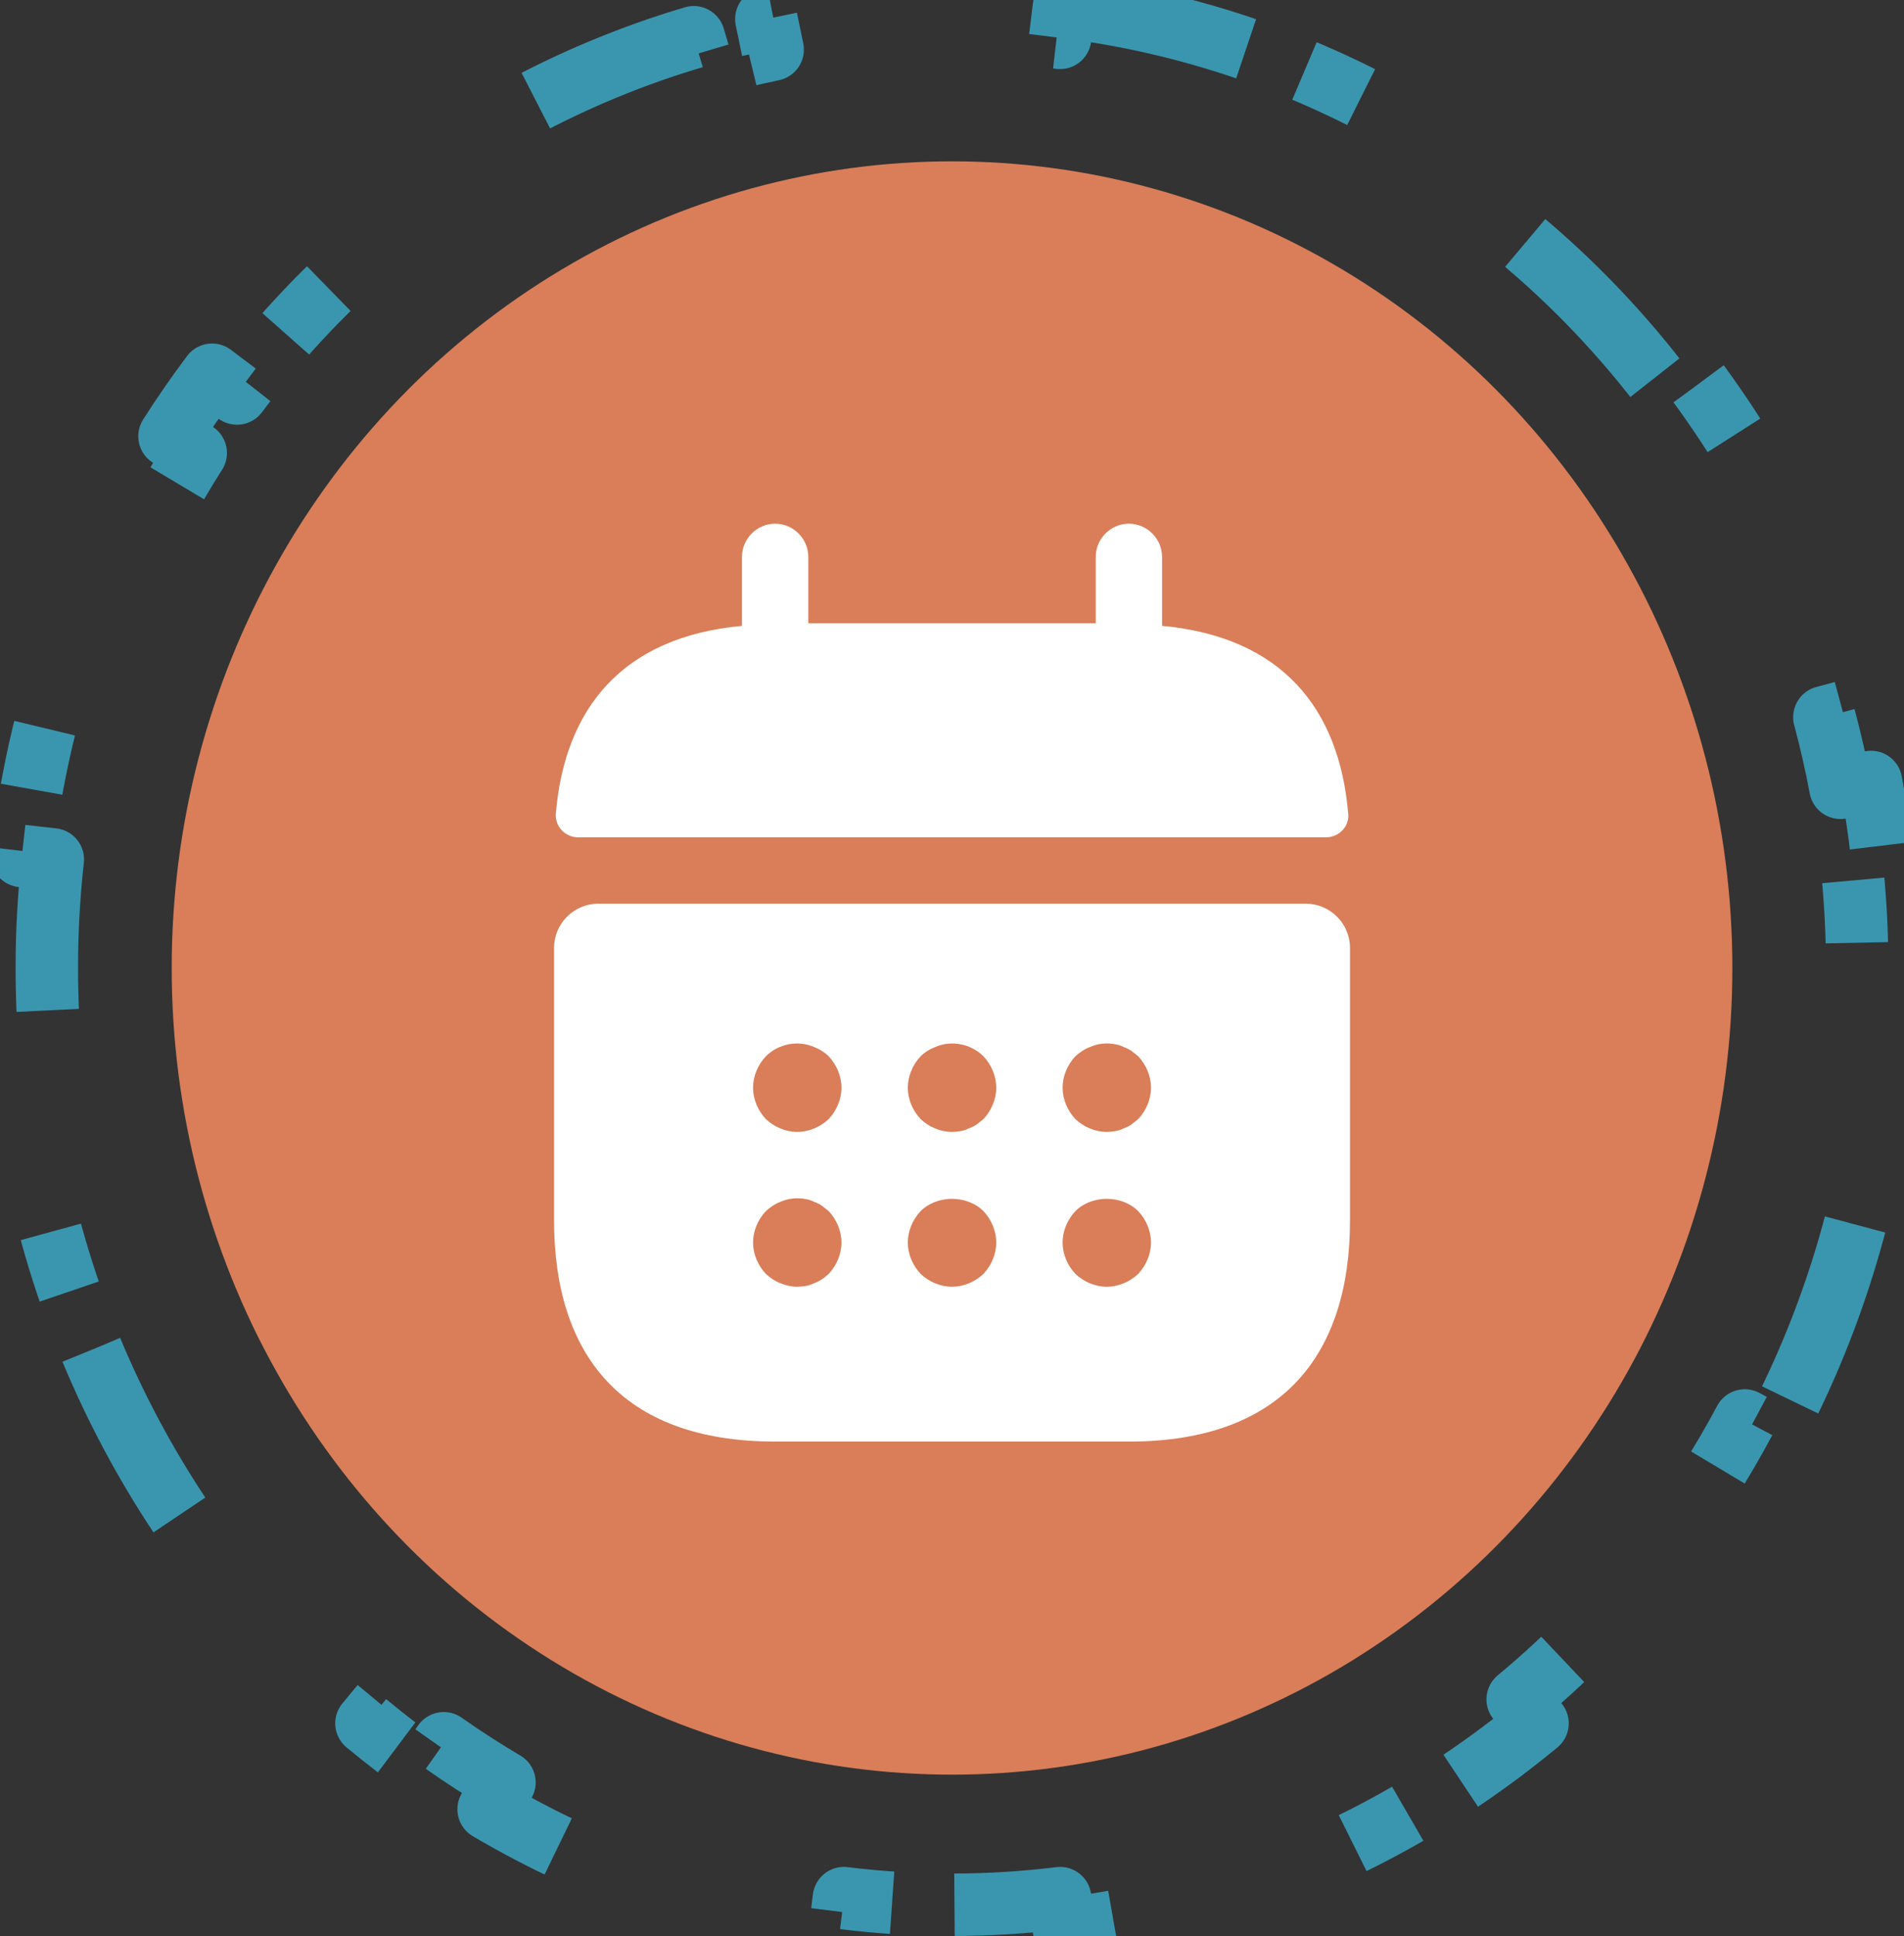 <svg width="61" height="62" viewBox="0 0 61 62" fill="none" xmlns="http://www.w3.org/2000/svg">
<rect x="0" y="0" width="61" height="62" fill="#333333" stroke="none"/>
<path d="M34.086 0.221C38.143 0.72 41.951 2.056 45.345 4.057L44.838 4.917C45.503 5.309 46.152 5.728 46.783 6.172L47.357 5.354C48.011 5.813 48.644 6.3 49.259 6.81L48.623 7.578C50.401 9.052 52.008 10.739 53.408 12.602L54.205 12.001C56.567 15.144 58.357 18.768 59.413 22.708L58.449 22.967C58.648 23.709 58.82 24.464 58.964 25.229L59.944 25.043C60.091 25.823 60.209 26.613 60.298 27.412L59.308 27.523C59.435 28.663 59.5 29.823 59.5 31C59.5 32.176 59.435 33.337 59.308 34.477L60.298 34.587C59.842 38.674 58.619 42.518 56.778 45.962L55.898 45.491C55.533 46.175 55.143 46.843 54.728 47.493L55.569 48.028C55.139 48.704 54.684 49.361 54.205 49.998L53.408 49.398C52.008 51.261 50.401 52.948 48.623 54.422L49.259 55.19C46.197 57.728 42.646 59.66 38.772 60.806L38.488 59.848C37.752 60.065 37.004 60.253 36.245 60.411L36.447 61.389C35.67 61.55 34.883 61.68 34.086 61.778L33.964 60.788C32.828 60.928 31.673 61 30.5 61C29.327 61 28.172 60.928 27.036 60.788L26.913 61.778C22.856 61.279 19.048 59.944 15.654 57.942L16.162 57.083C15.497 56.691 14.848 56.272 14.217 55.828L13.642 56.645C12.988 56.186 12.355 55.699 11.74 55.19L12.377 54.422C10.599 52.948 8.992 51.261 7.592 49.398L6.794 49.998C4.432 46.855 2.642 43.231 1.586 39.291L2.551 39.033C2.352 38.291 2.18 37.536 2.036 36.772L1.055 36.956C0.908 36.176 0.79 35.386 0.701 34.587L1.692 34.477C1.565 33.337 1.5 32.176 1.5 31C1.5 29.823 1.565 28.663 1.692 27.523L0.701 27.412C1.157 23.326 2.38 19.481 4.221 16.037L5.102 16.509C5.467 15.825 5.857 15.157 6.271 14.507L5.43 13.971C5.86 13.295 6.315 12.638 6.794 12.001L7.592 12.602C8.992 10.739 10.599 9.052 12.377 7.578L11.74 6.81C14.802 4.271 18.354 2.339 22.227 1.193L22.512 2.152C23.248 1.935 23.996 1.747 24.755 1.589L24.552 0.61C25.328 0.449 26.116 0.319 26.913 0.221L27.036 1.212C28.172 1.072 29.327 1 30.5 1C31.673 1 32.828 1.072 33.964 1.212L34.086 0.221Z" stroke="#3A96AF" stroke-width="2" stroke-miterlimit="3.864" stroke-linejoin="round" stroke-dasharray="6 2 2 10"/>
<ellipse cx="30.501" cy="31" rx="25" ry="25.833" fill="#D97E59"/>
<path d="M37.23 20.043V17.833C37.23 17.252 36.748 16.771 36.167 16.771C35.587 16.771 35.105 17.252 35.105 17.833V19.958H25.896V17.833C25.896 17.252 25.415 16.771 24.834 16.771C24.253 16.771 23.771 17.252 23.771 17.833V20.043C19.947 20.397 18.091 22.678 17.807 26.064C17.779 26.475 18.119 26.815 18.516 26.815H42.486C42.897 26.815 43.236 26.461 43.194 26.064C42.911 22.678 41.055 20.397 37.23 20.043Z" fill="white"/>
<path d="M41.834 28.94H19.168C18.389 28.94 17.751 29.577 17.751 30.357V39.083C17.751 43.333 19.876 46.167 24.834 46.167H36.168C41.126 46.167 43.251 43.333 43.251 39.083V30.357C43.251 29.577 42.614 28.94 41.834 28.94ZM26.549 40.797C26.478 40.854 26.407 40.925 26.336 40.967C26.251 41.024 26.166 41.067 26.081 41.095C25.996 41.137 25.911 41.166 25.826 41.18C25.727 41.194 25.642 41.208 25.543 41.208C25.358 41.208 25.174 41.166 25.004 41.095C24.82 41.024 24.678 40.925 24.537 40.797C24.282 40.528 24.126 40.16 24.126 39.792C24.126 39.423 24.282 39.055 24.537 38.786C24.678 38.658 24.82 38.559 25.004 38.488C25.259 38.375 25.543 38.347 25.826 38.403C25.911 38.417 25.996 38.446 26.081 38.488C26.166 38.517 26.251 38.559 26.336 38.616C26.407 38.672 26.478 38.729 26.549 38.786C26.803 39.055 26.959 39.423 26.959 39.792C26.959 40.16 26.803 40.528 26.549 40.797ZM26.549 35.839C26.279 36.094 25.911 36.25 25.543 36.25C25.174 36.25 24.806 36.094 24.537 35.839C24.282 35.57 24.126 35.202 24.126 34.833C24.126 34.465 24.282 34.097 24.537 33.827C24.933 33.431 25.557 33.303 26.081 33.53C26.265 33.601 26.421 33.7 26.549 33.827C26.803 34.097 26.959 34.465 26.959 34.833C26.959 35.202 26.803 35.57 26.549 35.839ZM31.507 40.797C31.238 41.052 30.869 41.208 30.501 41.208C30.133 41.208 29.764 41.052 29.495 40.797C29.24 40.528 29.084 40.16 29.084 39.792C29.084 39.423 29.24 39.055 29.495 38.786C30.019 38.262 30.983 38.262 31.507 38.786C31.762 39.055 31.918 39.423 31.918 39.792C31.918 40.16 31.762 40.528 31.507 40.797ZM31.507 35.839C31.436 35.896 31.365 35.952 31.294 36.009C31.209 36.066 31.124 36.108 31.039 36.137C30.954 36.179 30.869 36.207 30.784 36.222C30.685 36.236 30.6 36.25 30.501 36.25C30.133 36.25 29.764 36.094 29.495 35.839C29.24 35.57 29.084 35.202 29.084 34.833C29.084 34.465 29.24 34.097 29.495 33.827C29.623 33.7 29.779 33.601 29.963 33.53C30.487 33.303 31.11 33.431 31.507 33.827C31.762 34.097 31.918 34.465 31.918 34.833C31.918 35.202 31.762 35.57 31.507 35.839ZM36.465 40.797C36.196 41.052 35.828 41.208 35.459 41.208C35.091 41.208 34.723 41.052 34.453 40.797C34.199 40.528 34.043 40.16 34.043 39.792C34.043 39.423 34.199 39.055 34.453 38.786C34.978 38.262 35.941 38.262 36.465 38.786C36.72 39.055 36.876 39.423 36.876 39.792C36.876 40.16 36.72 40.528 36.465 40.797ZM36.465 35.839C36.394 35.896 36.324 35.952 36.253 36.009C36.168 36.066 36.083 36.108 35.998 36.137C35.913 36.179 35.828 36.207 35.743 36.222C35.644 36.236 35.544 36.25 35.459 36.25C35.091 36.25 34.723 36.094 34.453 35.839C34.199 35.57 34.043 35.202 34.043 34.833C34.043 34.465 34.199 34.097 34.453 33.827C34.595 33.7 34.737 33.601 34.921 33.53C35.176 33.417 35.459 33.388 35.743 33.445C35.828 33.459 35.913 33.487 35.998 33.53C36.083 33.558 36.168 33.601 36.253 33.657C36.324 33.714 36.394 33.771 36.465 33.827C36.72 34.097 36.876 34.465 36.876 34.833C36.876 35.202 36.72 35.57 36.465 35.839Z" fill="white"/>
</svg>
